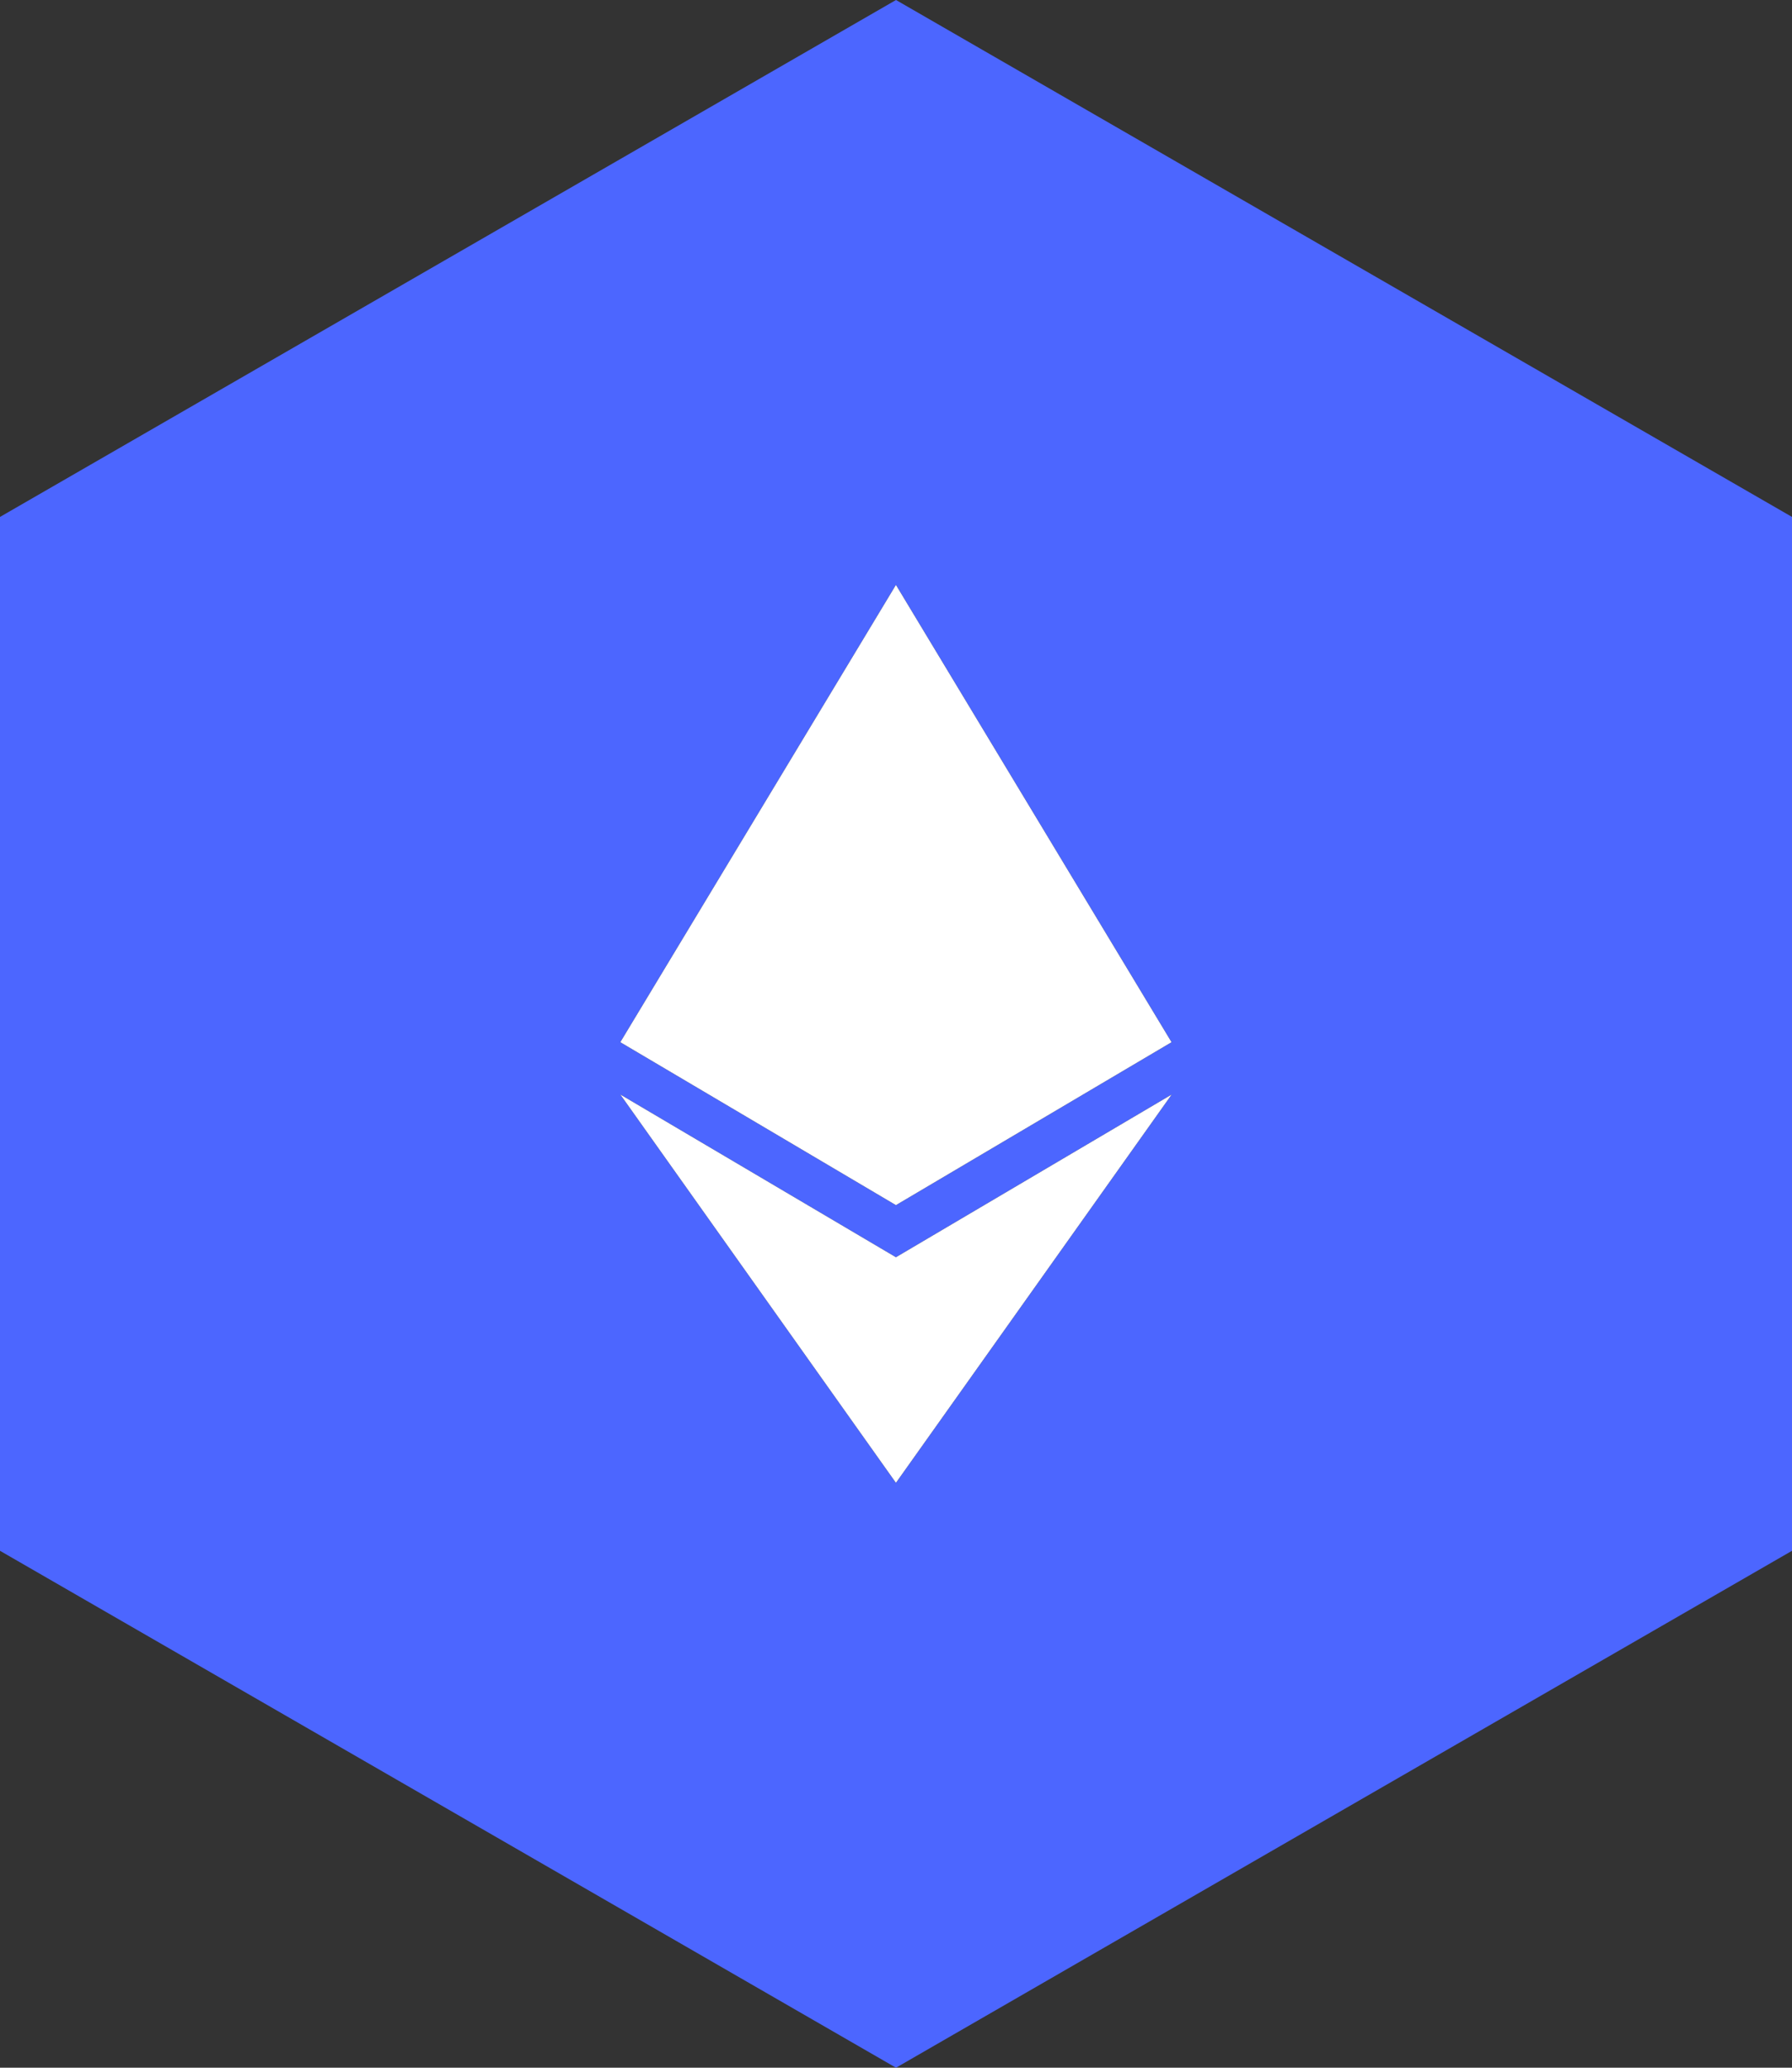 <?xml version="1.0" encoding="UTF-8"?>
<svg width="26px" height="30px" viewBox="0 0 26 30" version="1.1" xmlns="http://www.w3.org/2000/svg" xmlns:xlink="http://www.w3.org/1999/xlink">
    <rect x="0" y="0" width="26" height="30" fill="#333333" stroke="none"/>
    <!-- Generator: Sketch 61.2 (89653) - https://sketch.com -->
    <title>icon / footer / eth</title>
    <desc>Created with Sketch.</desc>
    <defs>
        <path d="M17,15.88 L12.999,21.514 L9,15.88 L12.999,18.241 L17,15.88 Z M12.999,8.486 L16.998,15.121 L12.999,17.485 L9,15.121 L12.999,8.486 Z" id="path-1"></path>
    </defs>
    <g id="Symbols" stroke="none" stroke-width="1" fill="none" fill-rule="evenodd">
        <g id="Global/Footer" transform="translate(-1290, -33)">
            <g id="icon-/-footer-/-eth" transform="translate(1290, 33)">
                <polygon id="Fill-1-Copy" fill="#4C66FF" transform="translate(13, 15) rotate(90) translate(-13, -15) " points="5.5 2 -2 15 5.5 28 20.5 28 28 15 20.5 2"></polygon>
                <g id="Combined-Shape">
                    <use fill="#0C0A1D" xlink:href="#path-1"></use>
                    <use fill="#FFFFFF" xlink:href="#path-1"></use>
                </g>
            </g>
        </g>
    </g>
</svg>